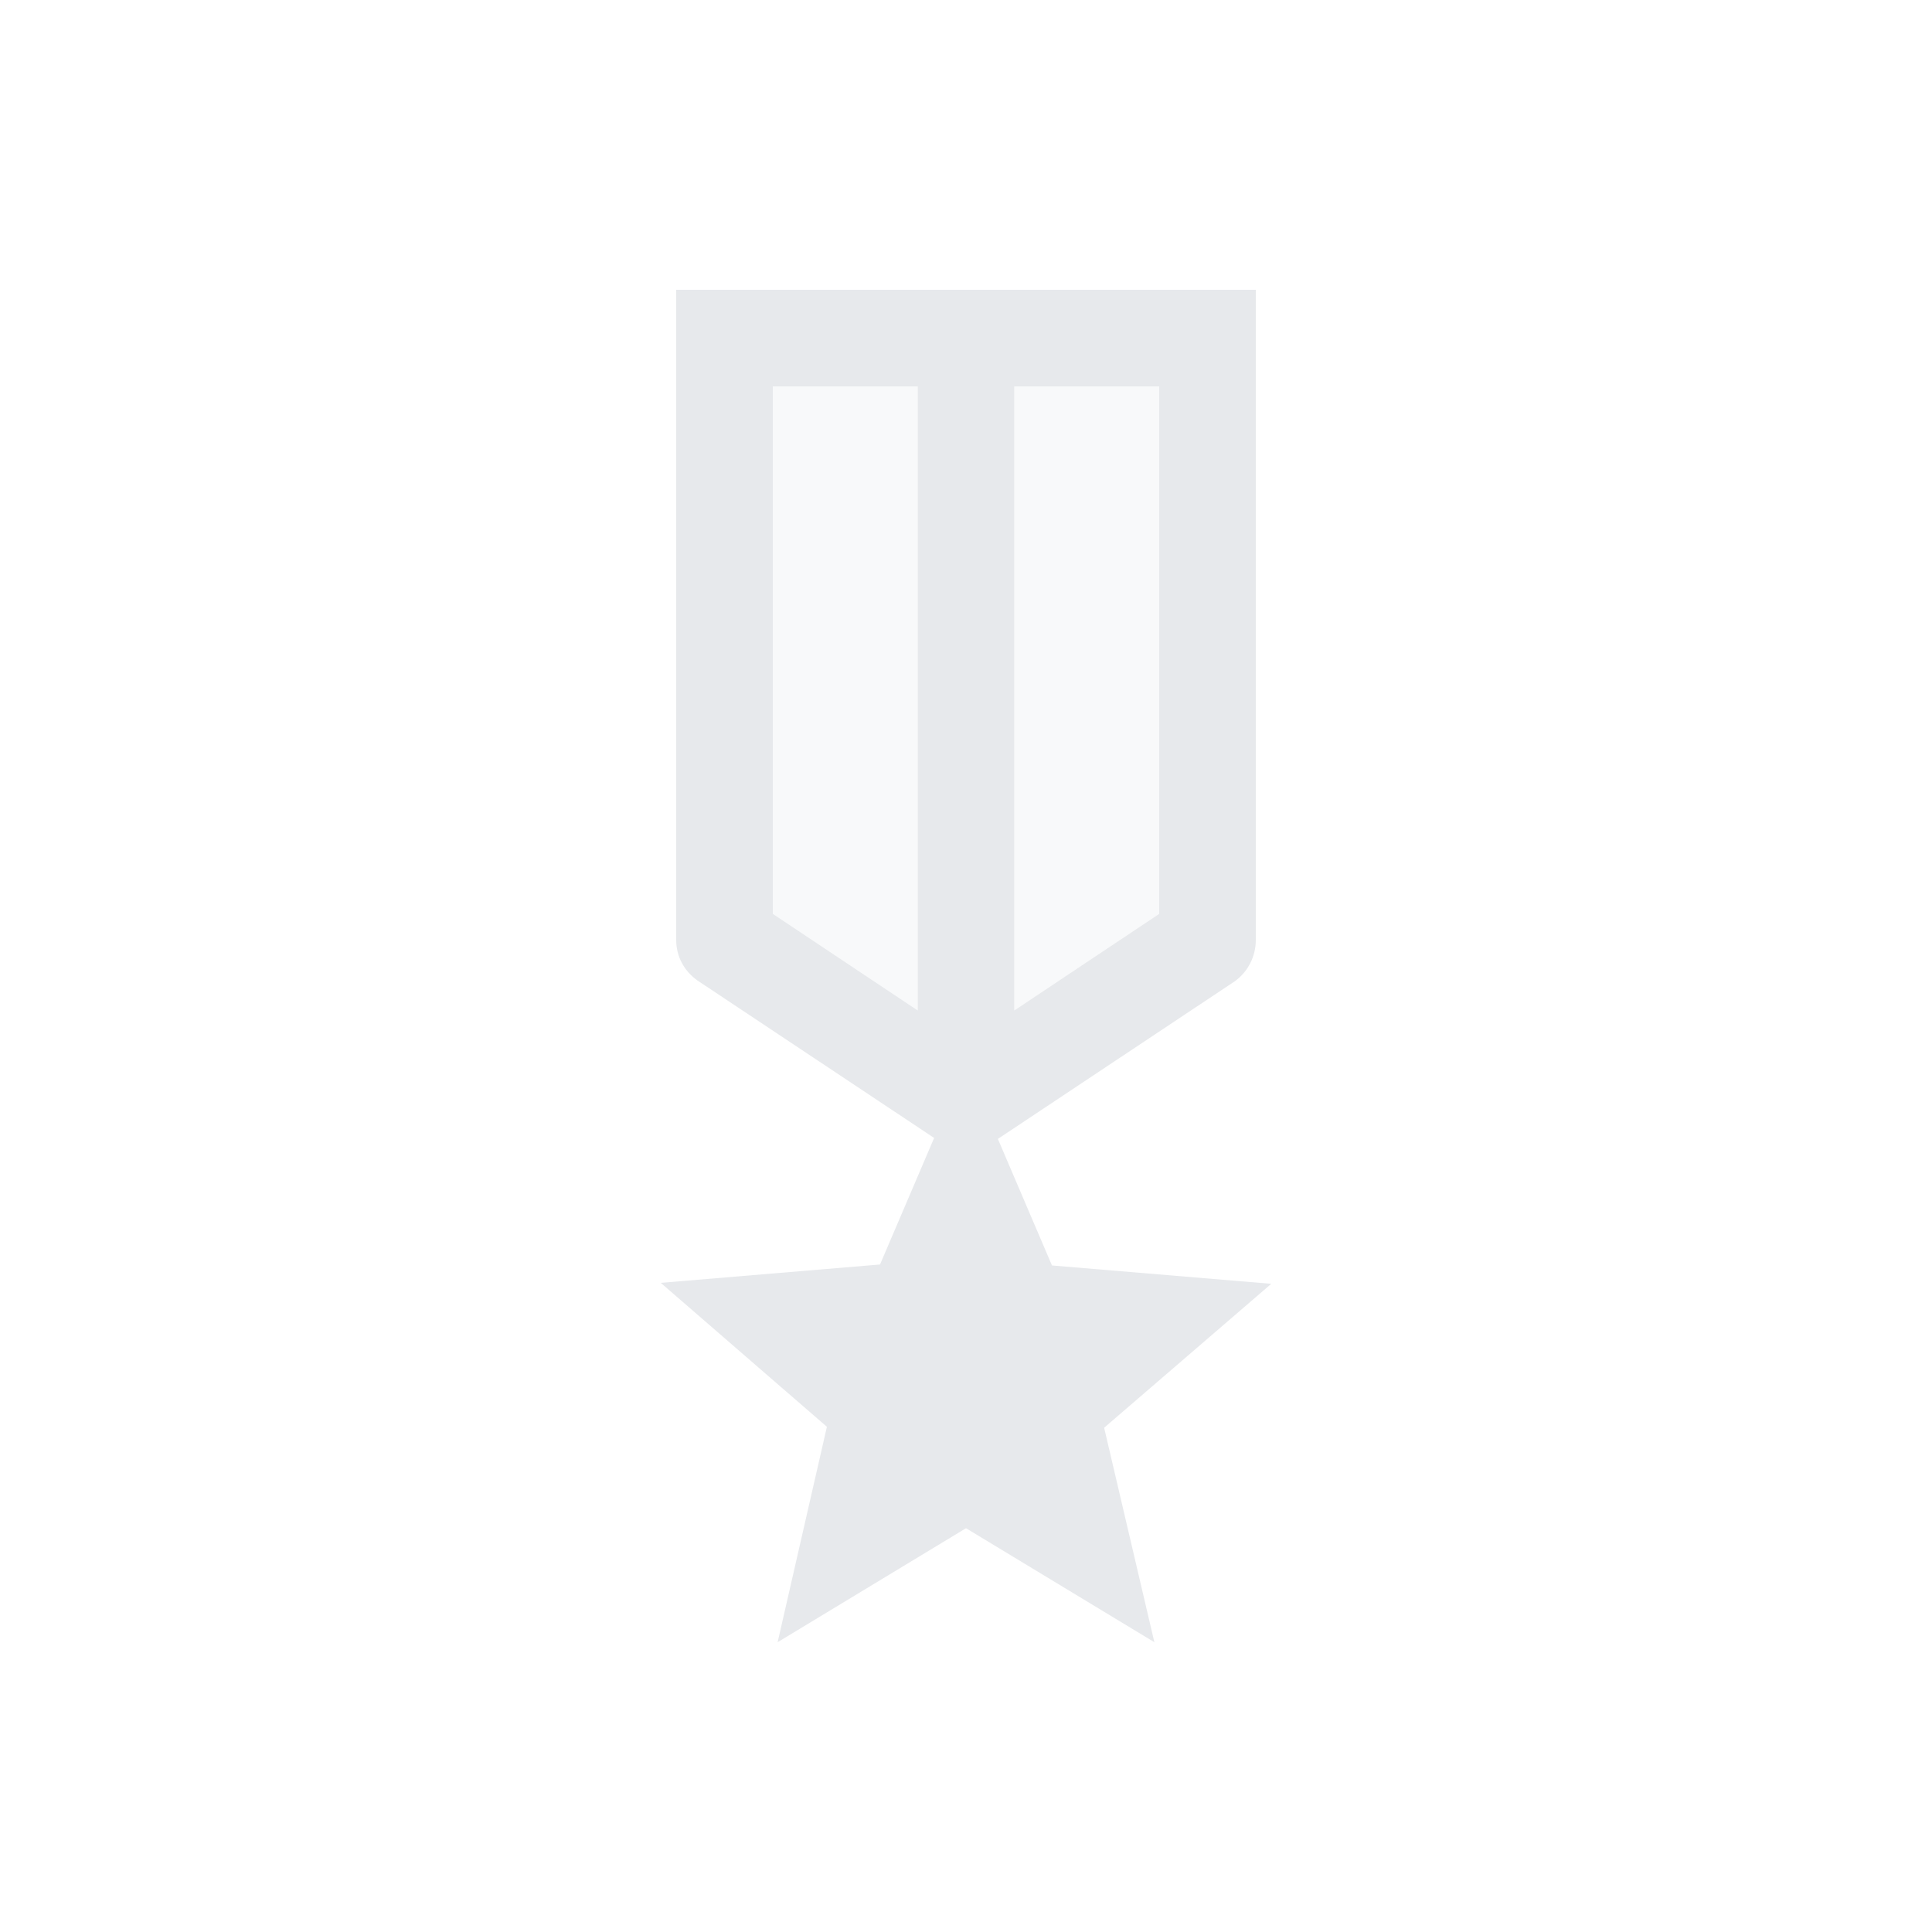 <svg fill="#E7E9EC" xmlns="http://www.w3.org/2000/svg" enable-background="new 0 0 20 20" height="20" viewBox="0 0 20 20" width="20"><g><rect fill="none" height="20" width="20"/></g><g><g><polygon opacity=".3" points="12,4 10.5,4 10.5,10.46 12,9.46"/><polygon opacity=".3" points="8,9.46 9.5,10.46 9.5,4 8,4"/><path d="M13.16,13.29l-2.27-0.19l-0.56-1.31l2.45-1.63C12.92,10.06,13,9.9,13,9.73V3H7v6.73c0,0.17,0.08,0.32,0.22,0.42l2.45,1.63 l-0.56,1.31l-2.27,0.19l1.72,1.49L8.05,17L10,15.82L11.95,17l-0.52-2.22L13.16,13.29z M10.5,4H12v5.46l-1.5,1V4z M9.5,10.46 l-1.5-1V4h1.5V10.46z"/></g></g></svg>